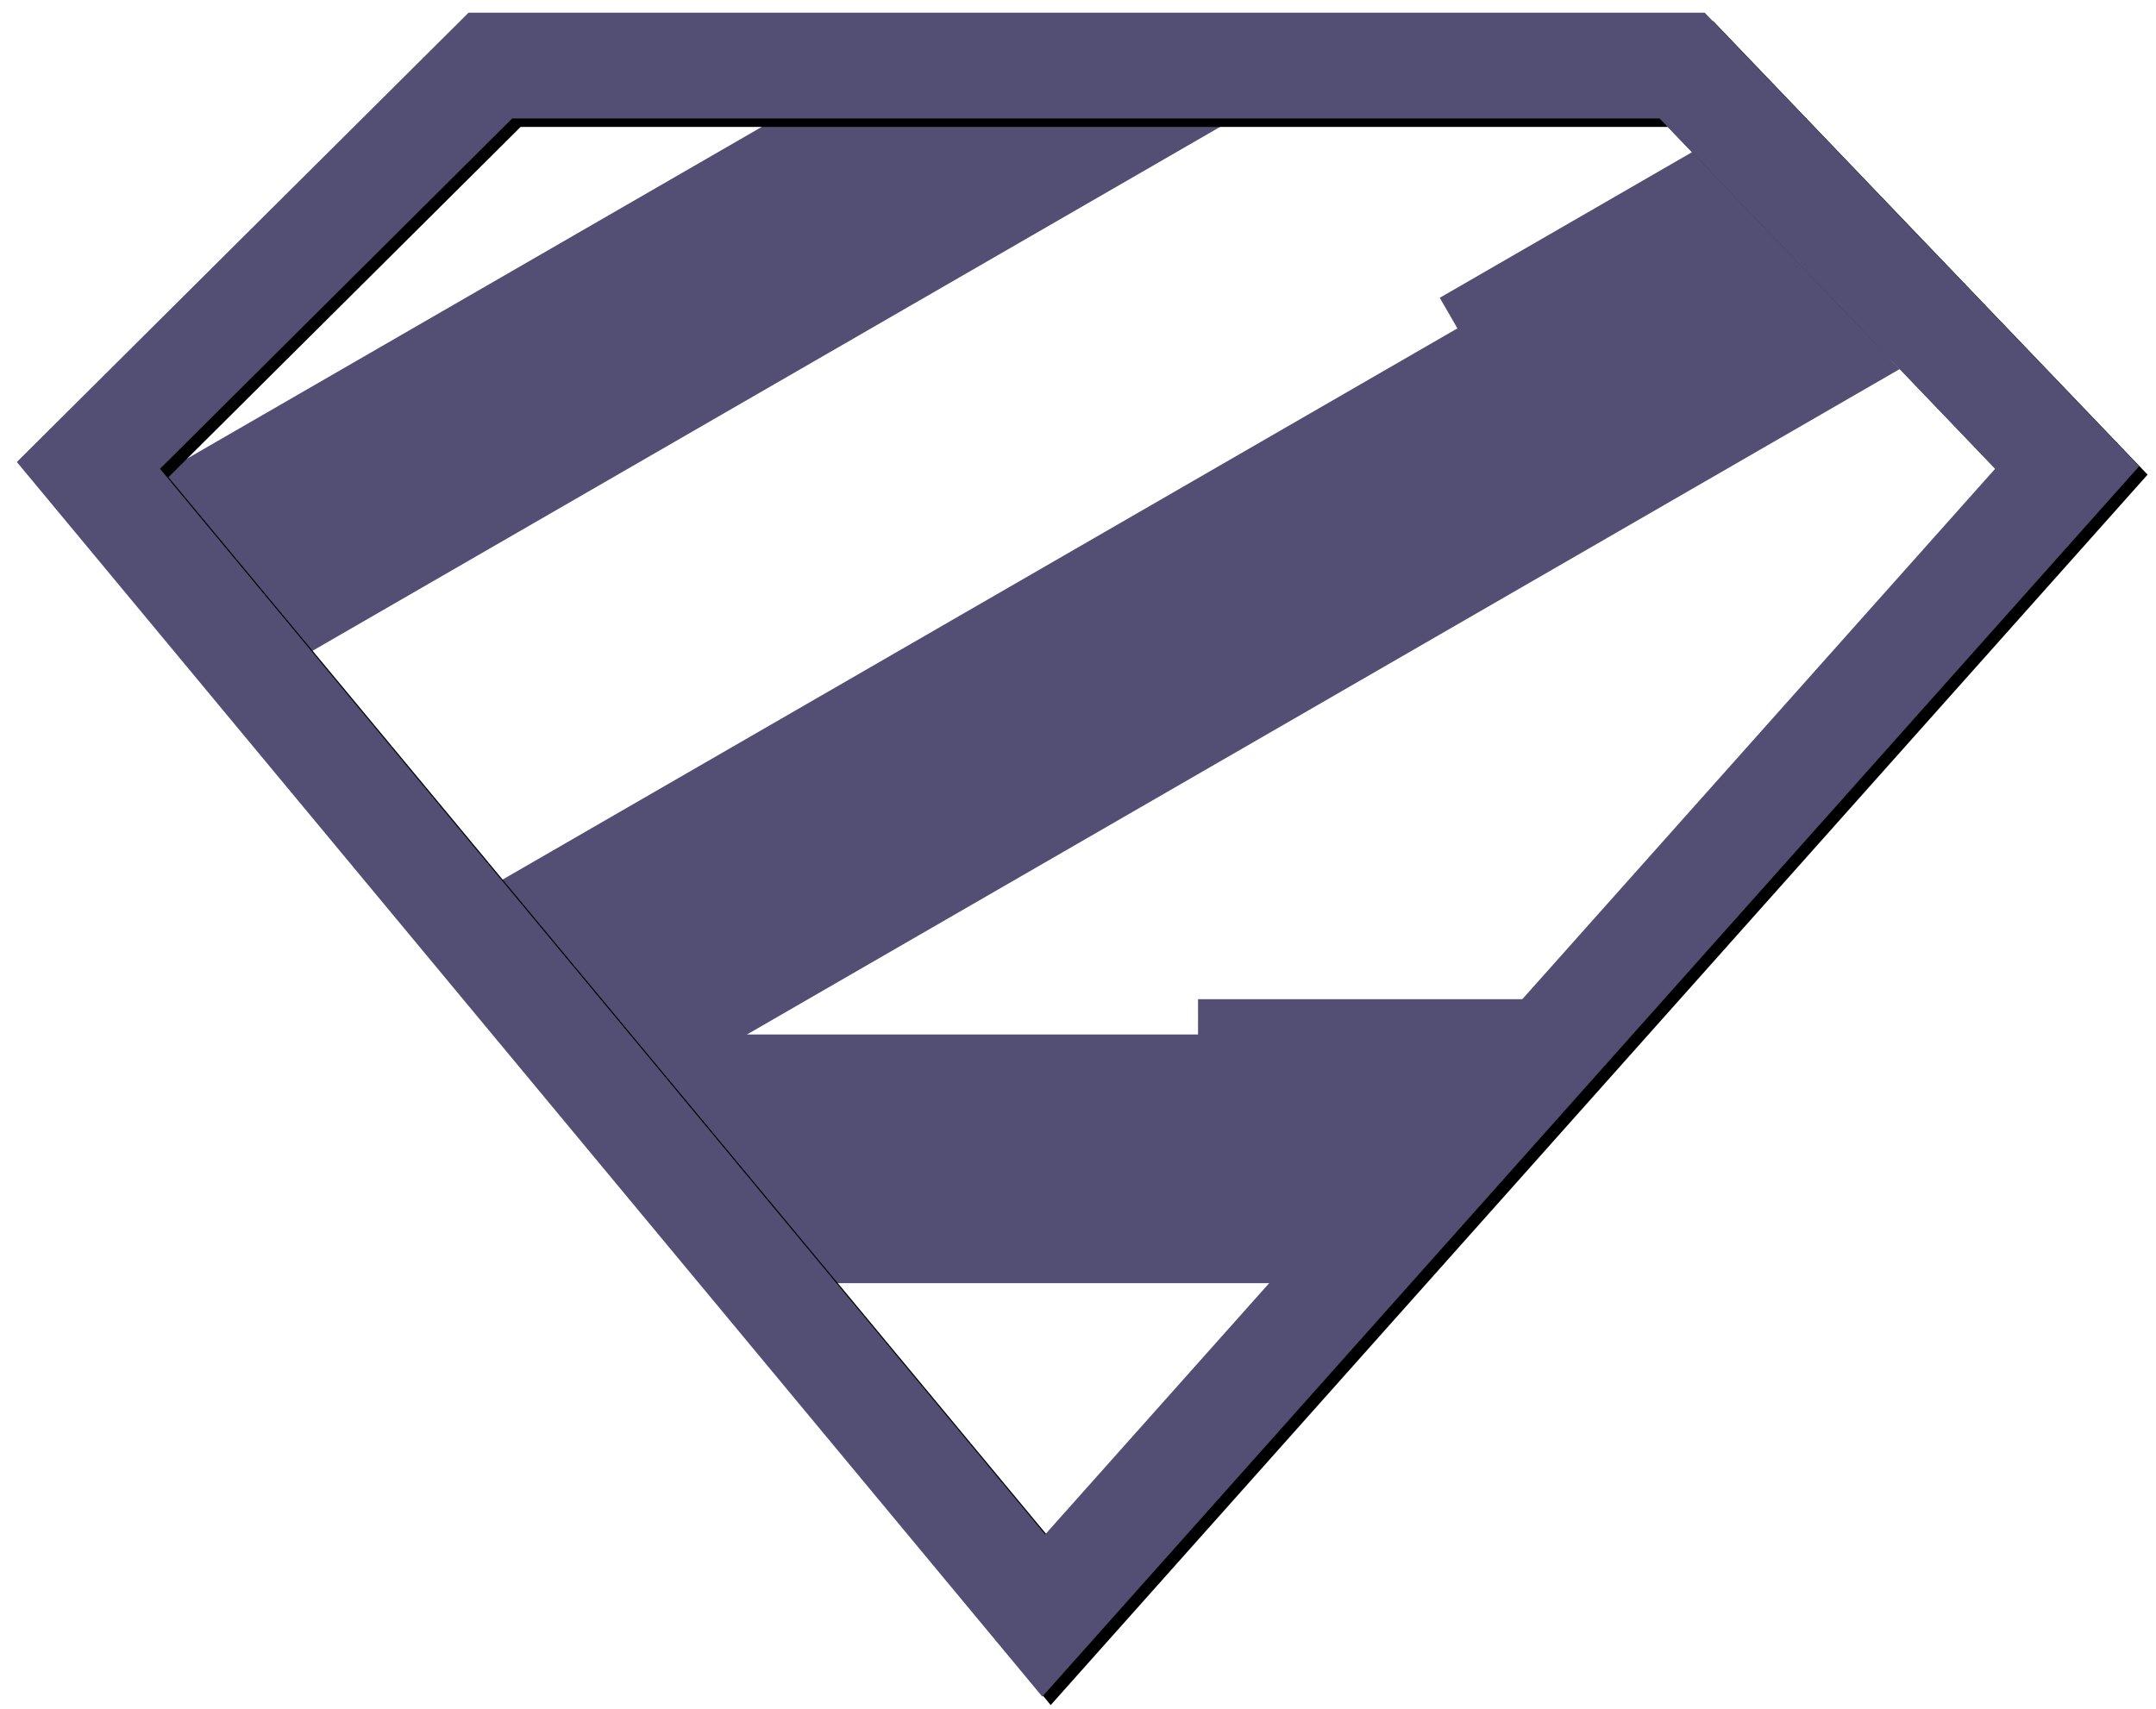 <svg width='256px' height='203px' viewBox='0 0 256 203' version='1.1' xmlns='http://www.w3.org/2000/svg' xmlns:xlink='http://www.w3.org/1999/xlink'>
	<defs>
		<path d='M200.421,0 L53.631,0 L0,53.355 L121.76,199.979 L131.474,189.08 L252,53.856 L200.421,0 Z M195.058,12.562 L234.898,54.162 L122.098,180.72 L17,54.162 L58.815,12.562 L195.058,12.562 Z' id='path-1'></path>
		<filter x='-2.2%' y='-2.8%' width='105.2%' height='106.5%' filterUnits='objectBoundingBox' id='filter-2'>
			<feOffset dx='1' dy='1' in='SourceAlpha' result='shadowOffsetOuter1'></feOffset>
			<feGaussianBlur stdDeviation='2' in='shadowOffsetOuter1' result='shadowBlurOuter1'></feGaussianBlur>
			<feColorMatrix values='0 0 0 0 0   0 0 0 0 0   0 0 0 0 0  0 0 0 0.36 0' type='matrix' in='shadowBlurOuter1'></feColorMatrix>
		</filter>
	</defs>
	<g transform='translate(2, 1.511)' fill-rule='nonzero'>
		<polygon fill='#19172b' fill-opacity='0' points='58.816 12.522 195.094 12.522 235.027 54.213 122.038 180.766 16.957 54.213'></polygon>
		<polygon fill='#524E74' points='149.427 150.875 96.013 150.875 71.889 121.341 140.253 121.339 140.255 117.149 179.333 117.149'></polygon>
		<polygon fill='#524E74' points='223.56 42.323 76.178 127.414 56.952 103.362 171.051 37.485 168.955 33.854 199.346 16.308'></polygon>
		<polygon fill='#524E74' points='144.596 12.564 33.93 76.457 16.719 54.972 90.814 12.193'></polygon>
		<g>
			<use fill='black' fill-opacity='1' filter='url(#filter-2)' xlink:href='#path-1'></use>
			<use fill='#524E74' xlink:href='#path-1'></use>
		</g>
	</g>
</svg>
